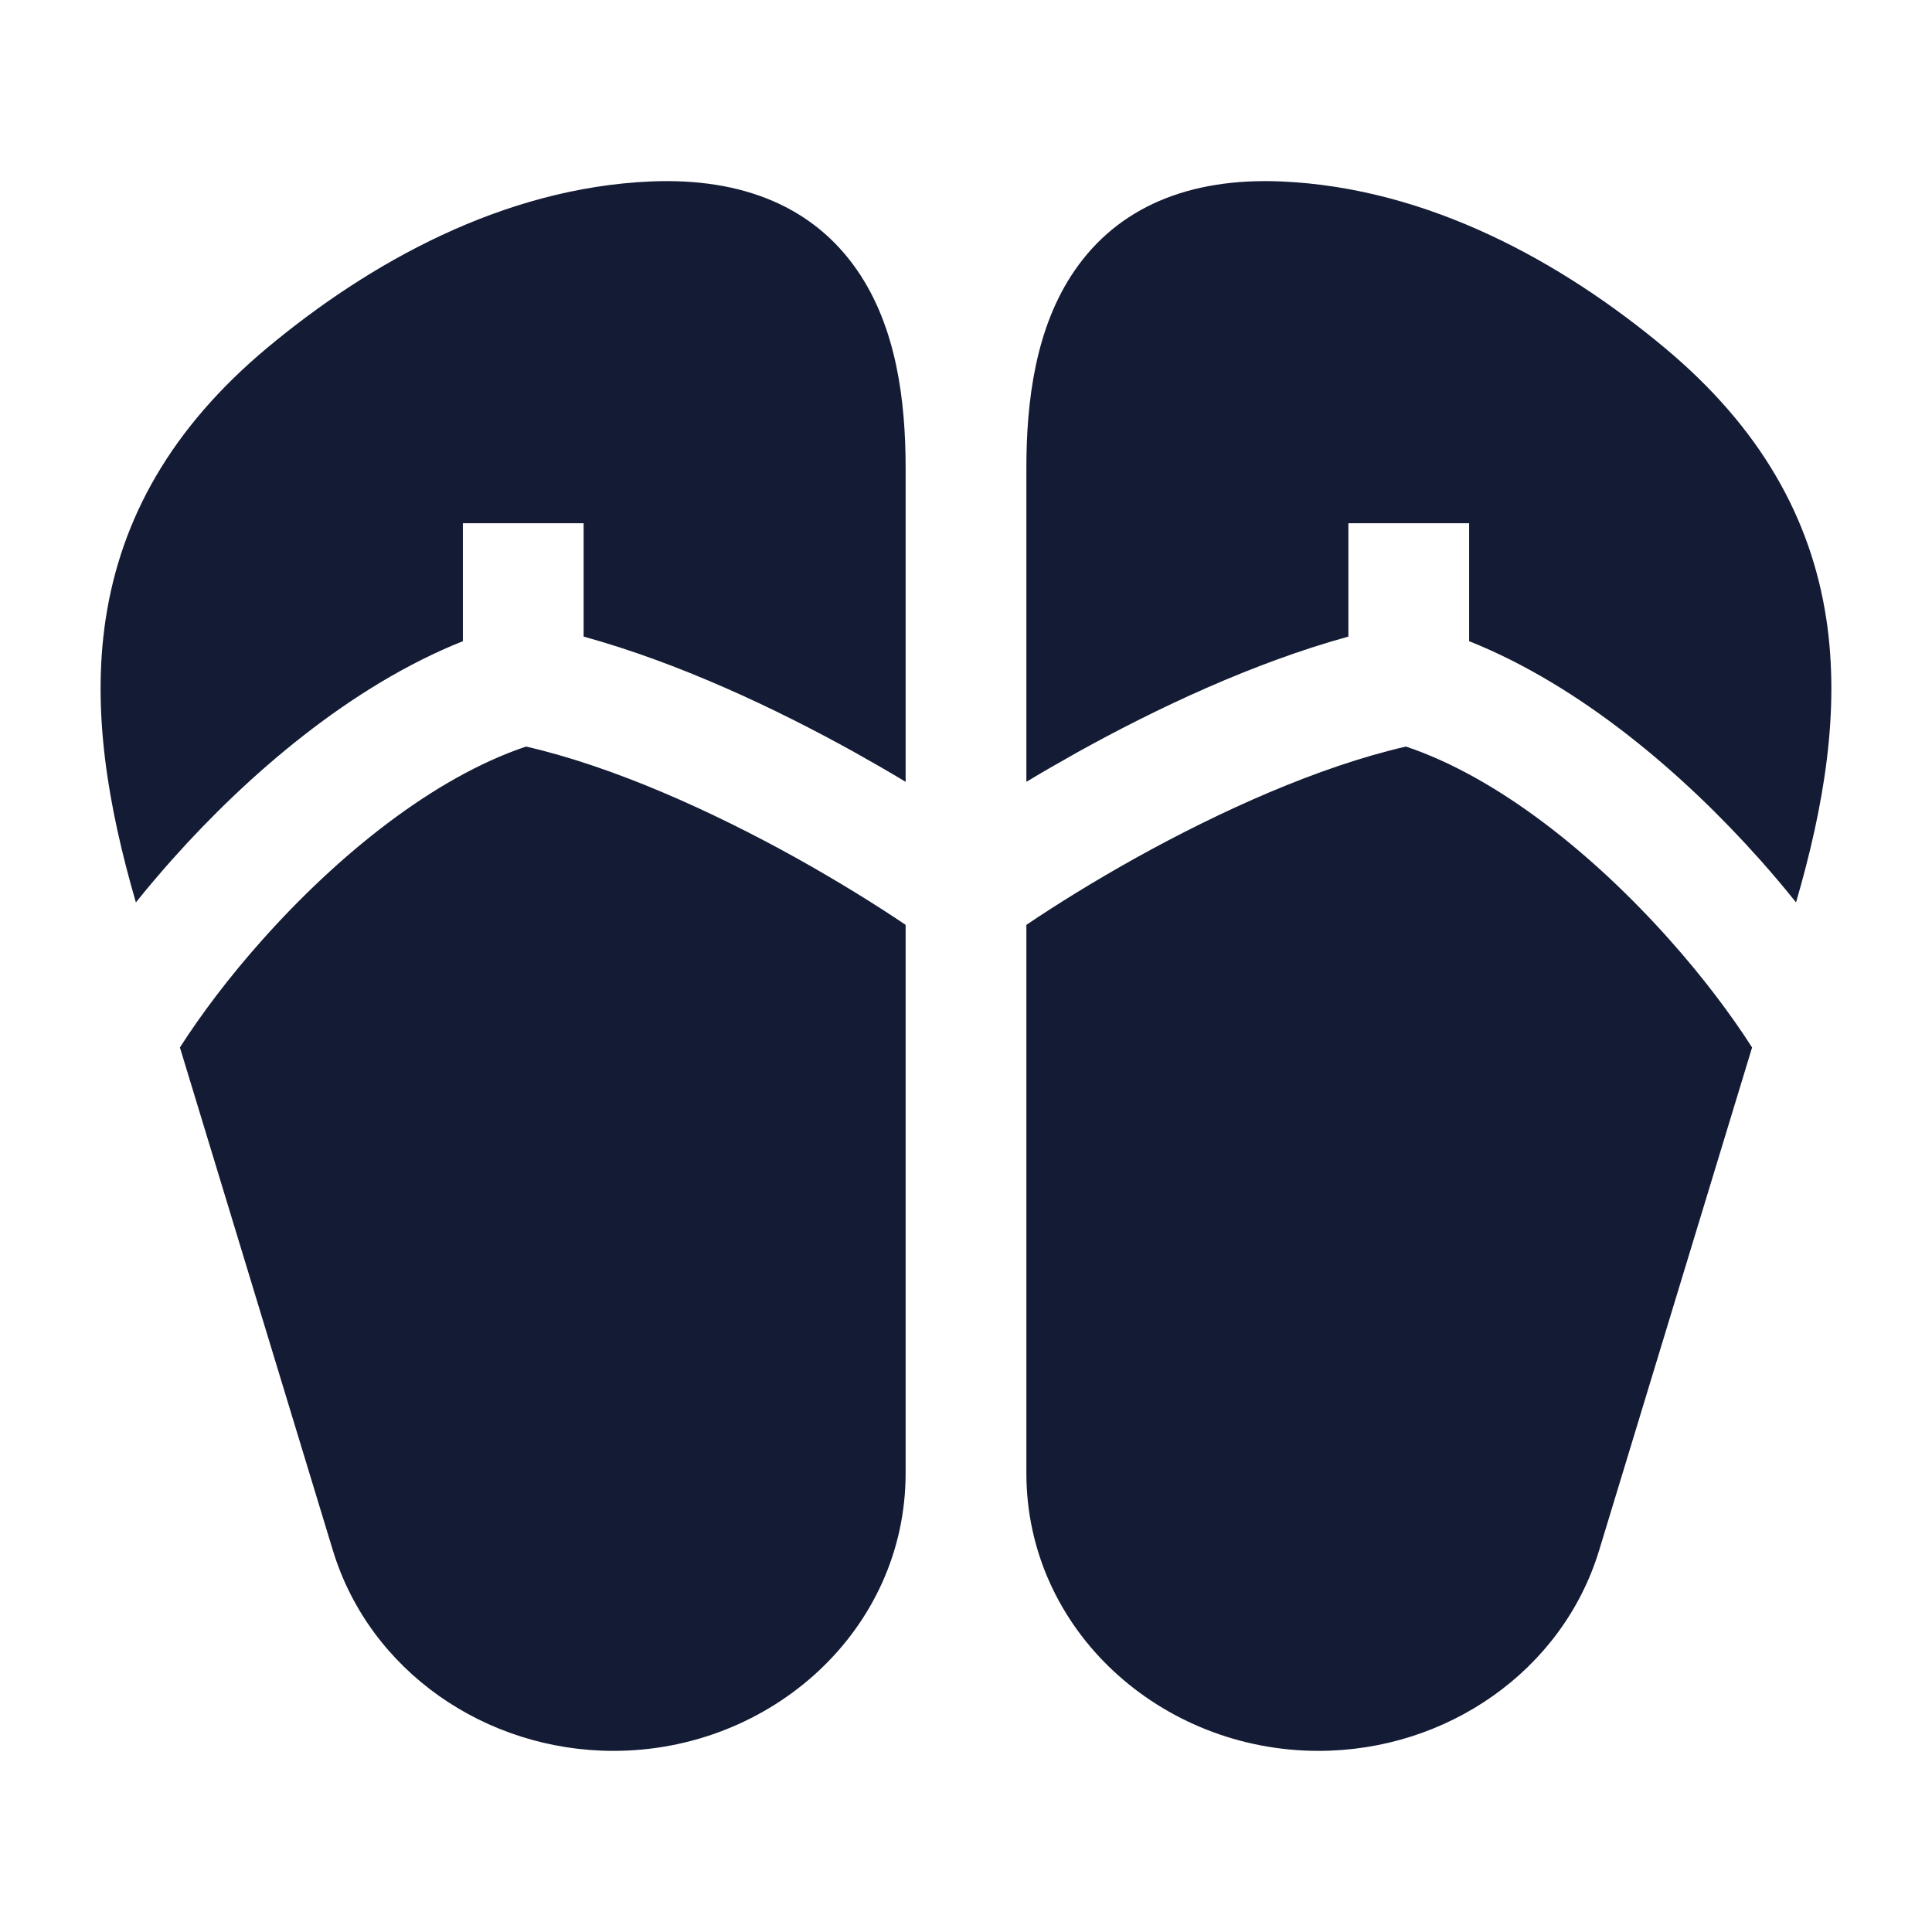<svg width="24" height="24" viewBox="0 0 24 24" fill="none" xmlns="http://www.w3.org/2000/svg">
<path d="M11.25 5.814C11.25 4.981 11.137 4.065 10.648 3.357C10.114 2.582 9.241 2.205 8.085 2.254C6.248 2.333 4.587 3.265 3.324 4.317C2.127 5.315 1.503 6.441 1.313 7.688C1.139 8.835 1.343 10.022 1.688 11.21C1.831 11.032 1.982 10.853 2.14 10.676C3.081 9.62 4.358 8.52 5.75 7.965V6.5H7.25V7.908C8.428 8.232 9.631 8.798 10.614 9.344C10.836 9.468 11.049 9.591 11.25 9.712V5.814Z" fill="#141B34"/>
<path d="M11.25 11.489C10.883 11.241 10.413 10.949 9.886 10.655C8.846 10.078 7.628 9.525 6.535 9.274C5.387 9.659 4.2 10.619 3.26 11.674C2.845 12.139 2.496 12.604 2.235 13.012L4.135 19.259C4.592 20.76 6.033 21.75 7.621 21.75C9.579 21.75 11.25 20.25 11.25 18.3V11.489Z" fill="#141B34"/>
<path d="M12.75 5.814C12.75 4.981 12.863 4.065 13.352 3.357C13.886 2.582 14.759 2.205 15.915 2.254C17.752 2.333 19.413 3.265 20.675 4.317C21.873 5.315 22.497 6.441 22.687 7.688C22.86 8.835 22.657 10.022 22.311 11.21C22.169 11.032 22.018 10.853 21.86 10.676C20.919 9.62 19.642 8.52 18.25 7.965V6.5H16.75V7.908C15.572 8.232 14.369 8.798 13.386 9.344C13.164 9.468 12.951 9.591 12.75 9.712V5.814Z" fill="#141B34"/>
<path d="M12.75 11.489V18.3C12.75 20.25 14.421 21.75 16.379 21.75C17.967 21.75 19.408 20.76 19.865 19.259L21.765 13.012C21.504 12.604 21.155 12.139 20.74 11.674C19.8 10.619 18.613 9.659 17.465 9.274C16.372 9.525 15.154 10.078 14.114 10.655C13.586 10.949 13.117 11.241 12.75 11.489Z" fill="#141B34"/>
</svg>
